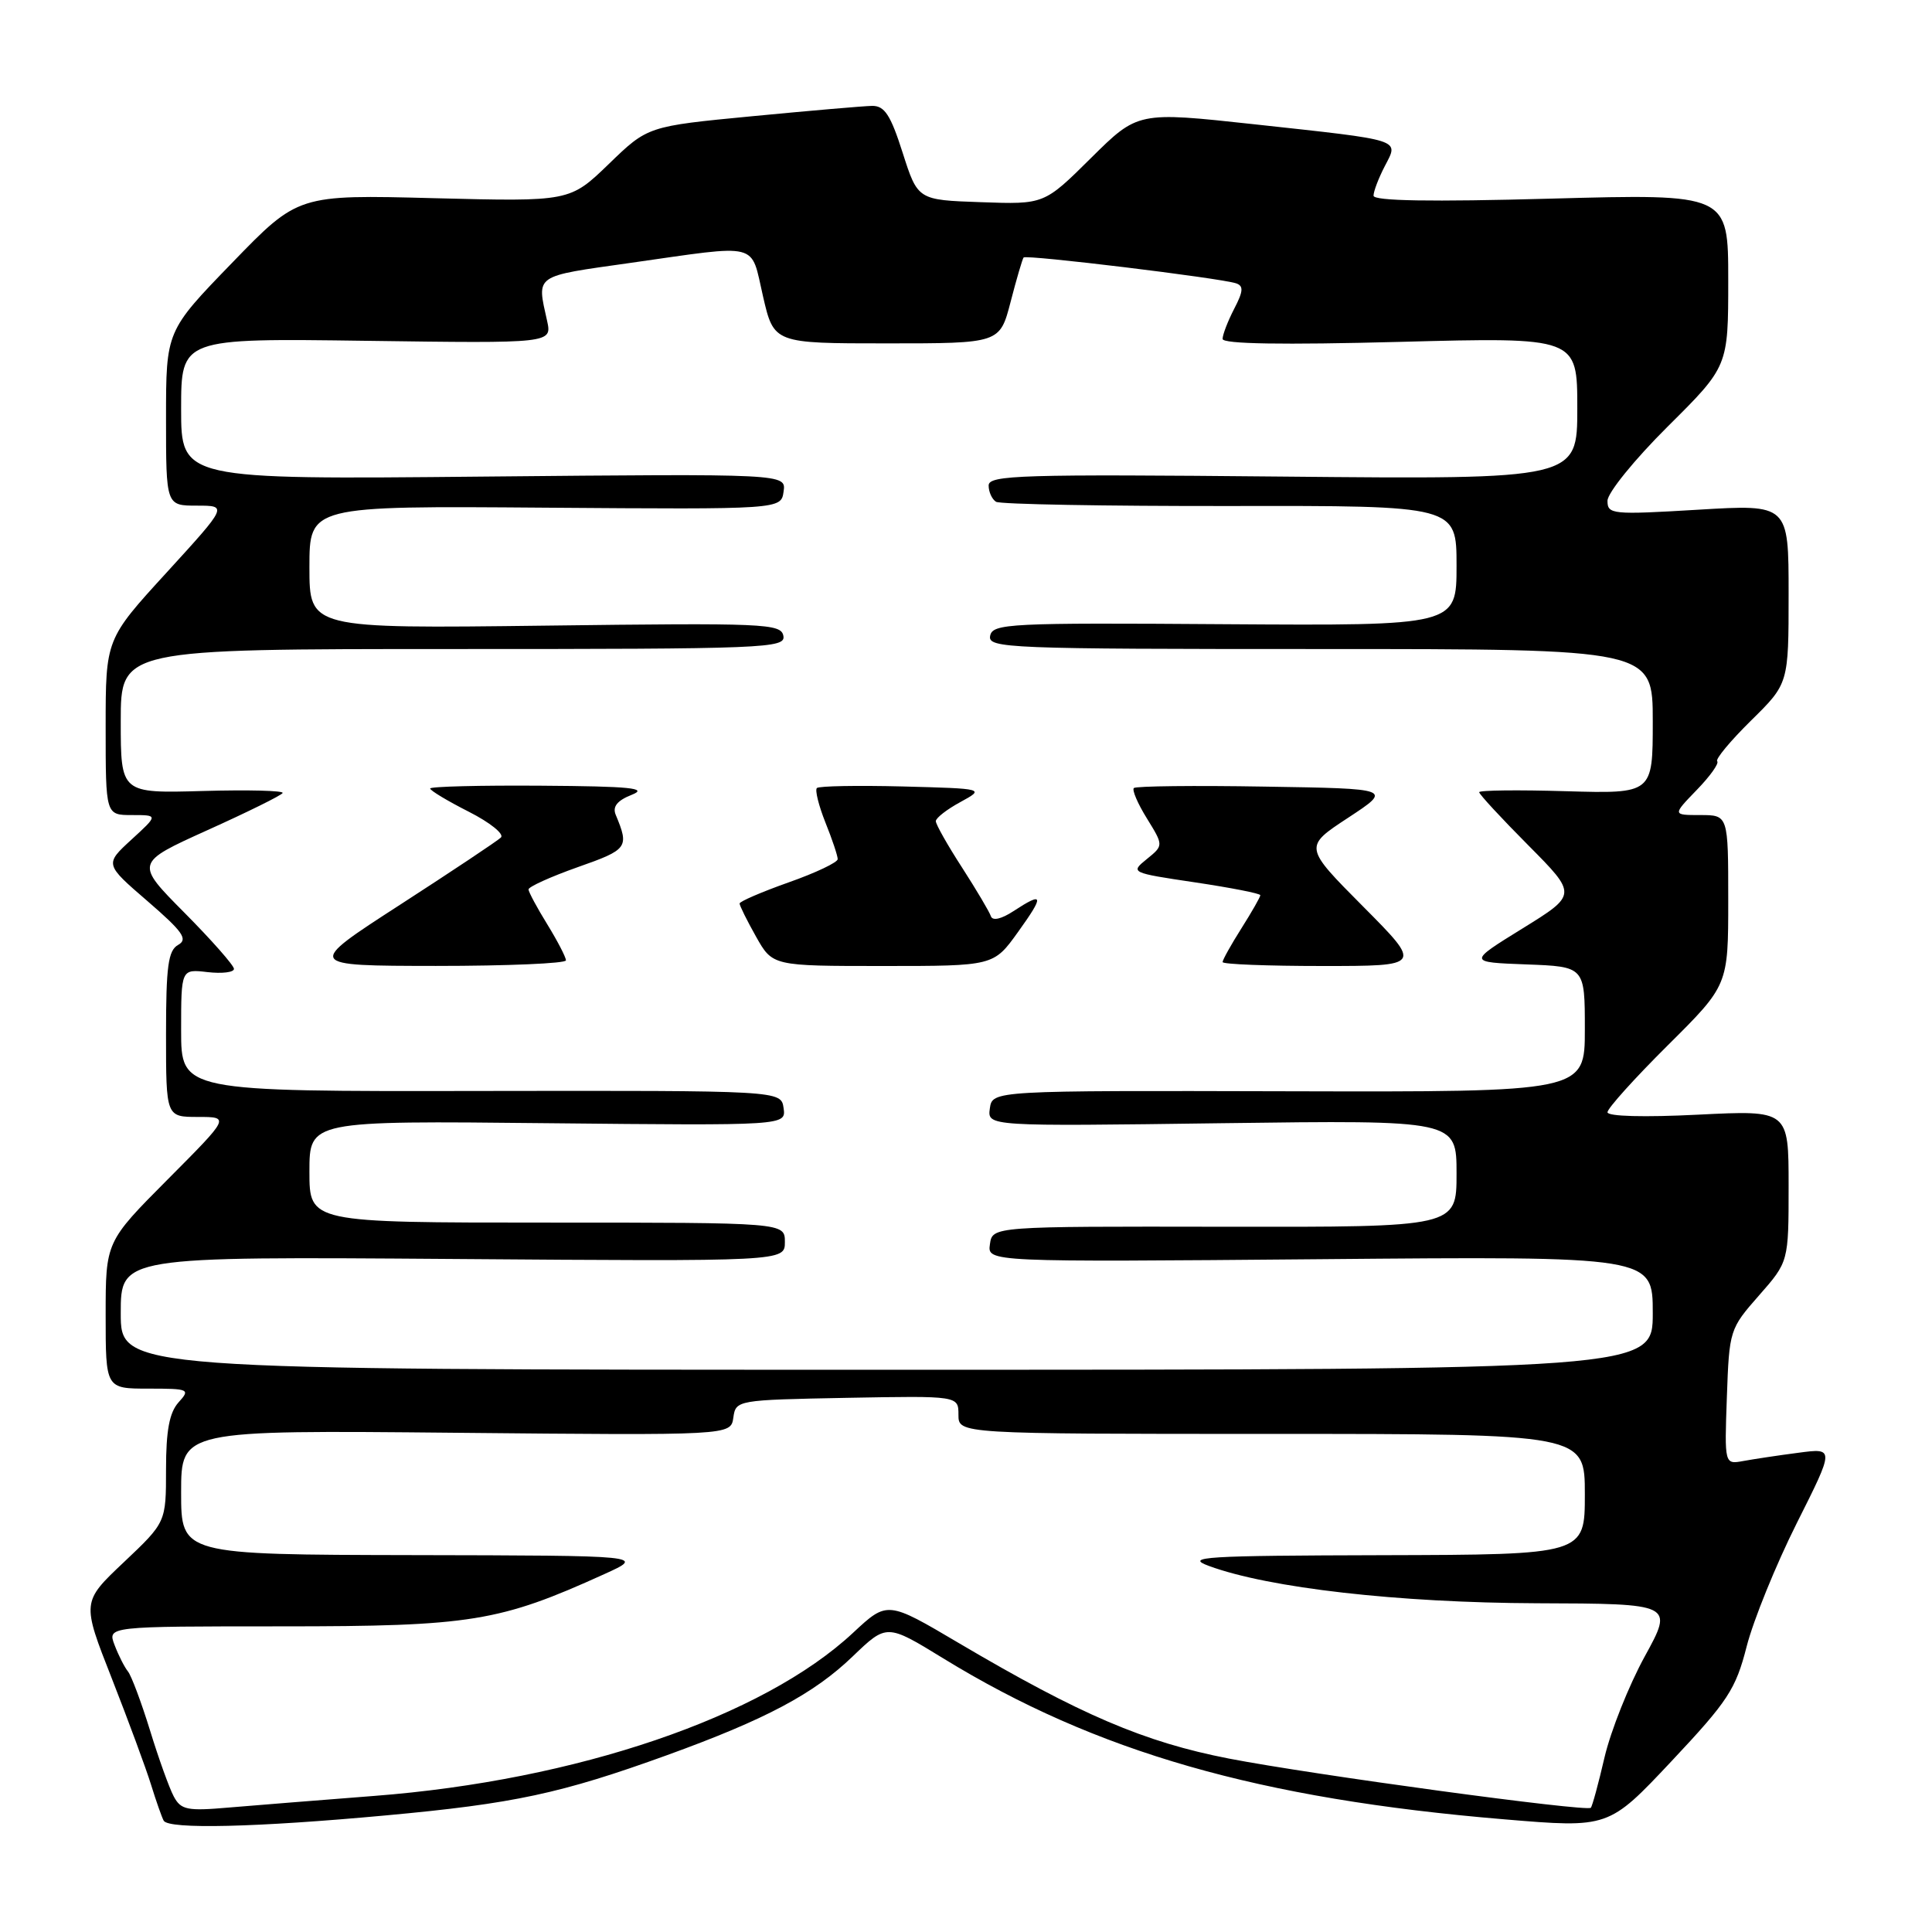 <?xml version="1.0" encoding="UTF-8" standalone="no"?>
<!DOCTYPE svg PUBLIC "-//W3C//DTD SVG 1.1//EN" "http://www.w3.org/Graphics/SVG/1.1/DTD/svg11.dtd" >
<svg xmlns="http://www.w3.org/2000/svg" xmlns:xlink="http://www.w3.org/1999/xlink" version="1.1" viewBox="0 0 256 256">
 <g >
 <path fill="currentColor"
d=" M 51.13 240.55 C 68.12 238.99 74.31 237.66 88.41 232.56 C 101.46 227.83 107.83 224.45 113.00 219.47 C 117.50 215.15 117.50 215.15 125.00 219.75 C 145.23 232.16 166.82 238.36 199.32 241.07 C 213.15 242.23 213.15 242.23 221.49 233.36 C 228.96 225.41 229.99 223.85 231.44 218.17 C 232.33 214.69 235.32 207.34 238.07 201.85 C 243.09 191.86 243.09 191.86 238.29 192.50 C 235.66 192.84 232.38 193.34 231.00 193.59 C 228.50 194.05 228.50 194.05 228.82 185.09 C 229.13 176.26 229.20 176.06 233.07 171.66 C 237.00 167.19 237.00 167.19 237.00 157.15 C 237.00 147.10 237.00 147.10 225.00 147.70 C 217.87 148.06 213.00 147.93 213.00 147.38 C 213.00 146.87 216.60 142.87 221.00 138.50 C 229.00 130.55 229.00 130.55 229.00 119.27 C 229.00 108.00 229.00 108.00 225.30 108.00 C 221.61 108.00 221.61 108.00 224.82 104.68 C 226.59 102.86 227.81 101.15 227.54 100.87 C 227.27 100.60 229.29 98.17 232.02 95.48 C 237.00 90.58 237.00 90.58 237.00 78.70 C 237.00 66.82 237.00 66.82 225.00 67.54 C 213.62 68.22 213.00 68.16 213.00 66.36 C 213.00 65.31 216.59 60.88 221.00 56.50 C 229.00 48.55 229.00 48.55 229.00 37.11 C 229.00 25.68 229.00 25.68 205.50 26.32 C 189.61 26.76 182.00 26.63 182.00 25.93 C 182.00 25.36 182.67 23.60 183.49 22.02 C 185.36 18.40 186.11 18.64 166.13 16.46 C 150.77 14.79 150.77 14.79 144.56 20.94 C 138.36 27.09 138.36 27.09 129.98 26.79 C 121.61 26.50 121.61 26.50 119.61 20.25 C 118.01 15.23 117.21 14.01 115.56 14.03 C 114.43 14.05 107.28 14.67 99.67 15.40 C 85.83 16.73 85.83 16.73 80.67 21.73 C 75.50 26.72 75.50 26.72 57.50 26.26 C 39.50 25.79 39.50 25.79 30.75 34.83 C 22.00 43.86 22.00 43.86 22.00 55.43 C 22.00 67.00 22.00 67.00 26.09 67.00 C 30.17 67.00 30.17 67.00 22.09 75.85 C 14.00 84.69 14.00 84.69 14.00 96.35 C 14.00 108.00 14.00 108.00 17.49 108.00 C 20.97 108.00 20.97 108.00 17.42 111.25 C 13.87 114.51 13.87 114.51 19.54 119.40 C 24.23 123.45 24.94 124.46 23.61 125.20 C 22.28 125.94 22.00 128.03 22.00 137.05 C 22.00 148.00 22.00 148.00 26.23 148.00 C 30.46 148.00 30.46 148.00 22.23 156.27 C 14.00 164.54 14.00 164.54 14.00 174.27 C 14.00 184.00 14.00 184.00 19.65 184.00 C 25.07 184.00 25.24 184.08 23.65 185.83 C 22.45 187.17 22.00 189.55 22.00 194.68 C 22.00 201.71 22.00 201.71 16.42 206.99 C 10.83 212.27 10.83 212.27 14.81 222.39 C 16.99 227.95 19.34 234.30 20.02 236.50 C 20.70 238.70 21.46 240.84 21.69 241.25 C 22.35 242.41 33.94 242.14 51.13 240.55 Z  M 23.02 238.03 C 22.43 236.93 21.01 232.98 19.87 229.26 C 18.72 225.54 17.41 222.04 16.95 221.47 C 16.49 220.90 15.69 219.32 15.18 217.97 C 14.24 215.50 14.24 215.50 37.37 215.50 C 62.41 215.50 66.17 214.89 80.05 208.59 C 85.50 206.12 85.50 206.12 54.75 206.06 C 24.00 206.00 24.00 206.00 24.00 197.75 C 24.00 189.50 24.00 189.50 60.42 189.85 C 96.83 190.20 96.83 190.20 97.17 187.85 C 97.50 185.52 97.62 185.50 112.25 185.22 C 127.00 184.95 127.00 184.95 127.00 187.47 C 127.00 190.00 127.00 190.00 168.50 190.00 C 210.00 190.00 210.00 190.00 210.00 198.00 C 210.00 206.00 210.00 206.00 183.25 206.07 C 159.50 206.13 156.91 206.29 160.20 207.50 C 168.16 210.43 185.27 212.37 203.64 212.44 C 221.77 212.50 221.77 212.50 217.93 219.50 C 215.82 223.35 213.43 229.36 212.61 232.85 C 211.80 236.35 210.98 239.36 210.79 239.54 C 210.23 240.10 173.89 235.16 162.84 233.02 C 151.63 230.84 143.18 227.23 127.04 217.71 C 117.58 212.12 117.58 212.12 113.04 216.35 C 101.10 227.49 76.39 235.91 49.56 237.97 C 42.38 238.53 33.71 239.22 30.30 239.51 C 24.80 239.99 23.97 239.82 23.02 238.03 Z  M 16.00 174.00 C 16.00 166.50 16.00 166.50 60.00 166.82 C 104.00 167.15 104.00 167.15 104.00 164.57 C 104.00 162.00 104.00 162.00 72.50 162.00 C 41.00 162.00 41.00 162.00 41.00 155.25 C 41.00 148.50 41.00 148.50 72.58 148.83 C 104.16 149.15 104.16 149.15 103.83 146.83 C 103.50 144.50 103.50 144.50 63.75 144.56 C 24.00 144.63 24.00 144.63 24.00 136.52 C 24.00 128.40 24.00 128.40 27.50 128.81 C 29.43 129.03 31.00 128.84 31.00 128.38 C 31.00 127.93 28.05 124.58 24.45 120.95 C 17.89 114.34 17.89 114.34 27.49 110.00 C 32.77 107.62 37.25 105.41 37.45 105.08 C 37.65 104.76 32.91 104.64 26.91 104.81 C 16.00 105.12 16.00 105.12 16.00 95.56 C 16.00 86.00 16.00 86.00 60.07 86.00 C 101.51 86.00 104.13 85.90 103.80 84.25 C 103.49 82.62 101.36 82.53 72.23 82.90 C 41.00 83.29 41.00 83.29 41.00 75.16 C 41.00 67.03 41.00 67.03 72.25 67.27 C 103.50 67.50 103.50 67.50 103.83 65.13 C 104.17 62.77 104.17 62.77 64.08 63.15 C 24.00 63.54 24.00 63.54 24.00 54.18 C 24.00 44.82 24.00 44.82 48.58 45.16 C 73.15 45.50 73.15 45.50 72.49 42.50 C 71.12 36.33 70.66 36.66 83.50 34.84 C 100.91 32.37 99.42 31.99 101.10 39.25 C 102.54 45.50 102.54 45.50 117.51 45.50 C 132.48 45.50 132.48 45.50 133.91 40.00 C 134.69 36.98 135.47 34.33 135.63 34.12 C 135.95 33.71 161.61 36.83 163.78 37.54 C 164.80 37.88 164.75 38.59 163.53 40.93 C 162.69 42.56 162.00 44.35 162.00 44.91 C 162.00 45.58 169.95 45.71 185.50 45.30 C 209.00 44.68 209.00 44.68 209.00 54.10 C 209.00 63.52 209.00 63.52 170.00 63.15 C 135.25 62.82 131.00 62.95 131.00 64.33 C 131.00 65.18 131.44 66.15 131.98 66.49 C 132.52 66.82 146.47 67.07 162.98 67.05 C 193.00 67.00 193.00 67.00 193.00 74.96 C 193.00 82.91 193.00 82.91 162.27 82.71 C 133.71 82.51 131.52 82.62 131.20 84.25 C 130.87 85.90 133.49 86.00 174.93 86.00 C 219.00 86.00 219.00 86.00 219.00 95.59 C 219.00 105.17 219.00 105.17 207.50 104.84 C 201.17 104.65 196.00 104.71 196.00 104.97 C 196.00 105.24 198.92 108.40 202.50 112.00 C 208.99 118.54 208.99 118.54 201.75 123.02 C 194.50 127.50 194.50 127.50 202.25 127.79 C 210.00 128.08 210.00 128.08 210.00 136.39 C 210.00 144.70 210.00 144.70 170.75 144.60 C 131.50 144.50 131.50 144.50 131.16 146.87 C 130.83 149.25 130.83 149.25 161.91 148.83 C 193.00 148.42 193.00 148.42 193.00 155.51 C 193.00 162.60 193.00 162.60 162.25 162.55 C 131.50 162.50 131.50 162.50 131.17 164.87 C 130.83 167.23 130.83 167.23 174.92 166.85 C 219.00 166.46 219.00 166.46 219.00 173.98 C 219.00 181.50 219.00 181.50 117.50 181.50 C 16.00 181.50 16.00 181.50 16.00 174.00 Z  M 74.99 127.25 C 74.99 126.84 73.88 124.70 72.53 122.50 C 71.17 120.30 70.05 118.21 70.03 117.86 C 70.01 117.51 72.95 116.18 76.56 114.90 C 83.21 112.56 83.39 112.30 81.58 107.95 C 81.14 106.88 81.79 106.07 83.72 105.31 C 85.94 104.43 83.55 104.19 71.75 104.11 C 63.64 104.05 57.00 104.22 57.00 104.48 C 57.00 104.75 59.30 106.13 62.12 107.56 C 64.94 108.99 66.85 110.53 66.37 110.98 C 65.89 111.44 59.88 115.44 53.00 119.89 C 40.50 127.97 40.50 127.97 57.75 127.99 C 67.24 127.99 75.00 127.66 74.99 127.25 Z  M 134.89 123.50 C 138.41 118.60 138.31 118.10 134.29 120.73 C 132.69 121.78 131.52 122.05 131.30 121.41 C 131.11 120.83 129.39 117.93 127.48 114.96 C 125.56 112.00 124.00 109.23 124.00 108.81 C 124.00 108.39 125.46 107.25 127.25 106.28 C 130.50 104.50 130.50 104.50 119.62 104.21 C 113.63 104.06 108.51 104.15 108.24 104.42 C 107.97 104.69 108.48 106.74 109.37 108.98 C 110.27 111.21 111.00 113.40 111.00 113.84 C 111.00 114.27 108.08 115.66 104.50 116.92 C 100.92 118.19 98.00 119.45 98.00 119.72 C 98.00 120.00 98.98 121.98 100.18 124.11 C 102.37 128.00 102.37 128.00 117.01 128.00 C 131.66 128.00 131.66 128.00 134.89 123.50 Z  M 180.61 120.11 C 172.76 112.21 172.76 112.21 178.63 108.36 C 184.50 104.50 184.50 104.50 167.61 104.23 C 158.32 104.07 150.50 104.16 150.24 104.42 C 149.98 104.68 150.76 106.50 151.98 108.46 C 154.18 112.03 154.18 112.03 151.96 113.83 C 149.75 115.62 149.82 115.65 158.36 116.92 C 163.11 117.63 167.00 118.39 167.00 118.62 C 167.00 118.85 165.88 120.82 164.50 123.00 C 163.12 125.18 162.00 127.19 162.00 127.48 C 162.00 127.77 167.95 128.00 175.23 128.00 C 188.45 128.00 188.45 128.00 180.61 120.11 Z "/>
</g>
</svg>